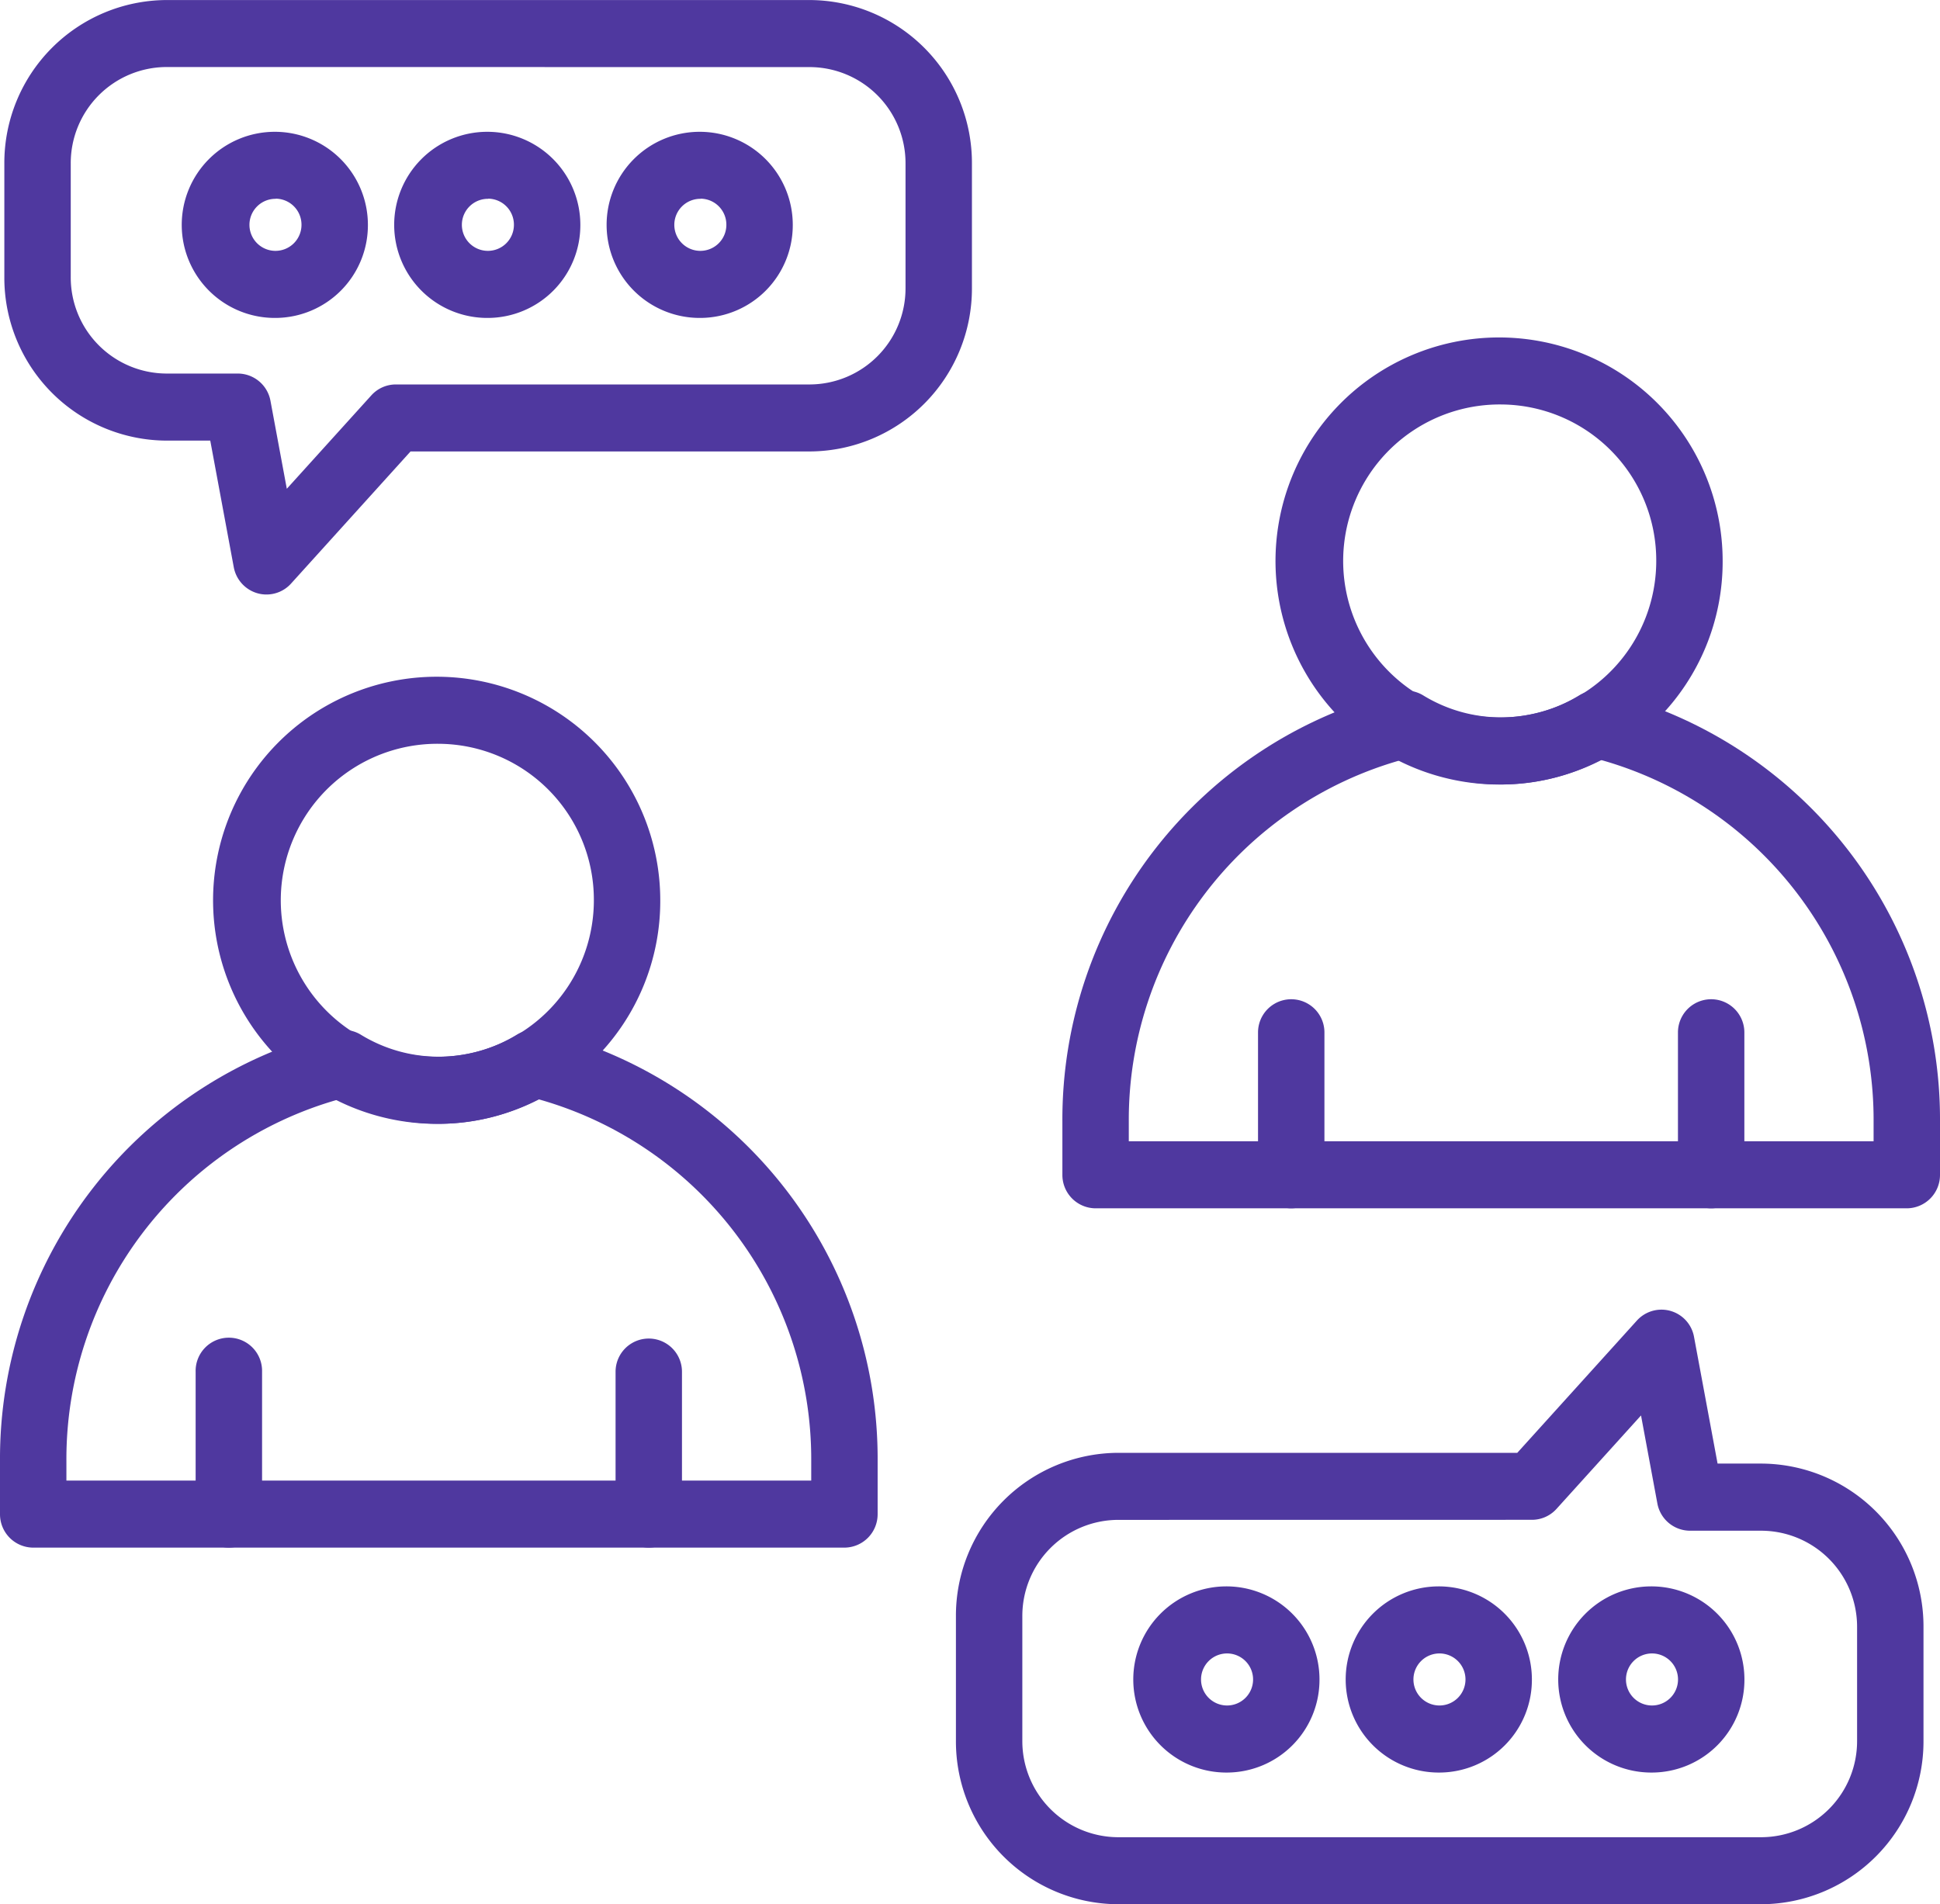 <svg xmlns="http://www.w3.org/2000/svg" width="89.454" height="87.819" viewBox="0 0 89.454 87.819">
  <g id="Grupo_81533" data-name="Grupo 81533" transform="translate(-1103.716 -2699.238)">
    <path id="Trazado_114859" data-name="Trazado 114859" d="M1123.95,2751.067a10.31,10.31,0,1,1,10.211-10.309A10.272,10.272,0,0,1,1123.95,2751.067Zm0-17.527a7.218,7.218,0,1,0,7.149,7.218A7.192,7.192,0,0,0,1123.95,2733.54Z" fill="#4f389f"/>
    <path id="Trazado_114860" data-name="Trazado 114860" d="M1142.653,2770.611h-37.406a1.538,1.538,0,0,1-1.531-1.546v-2.447a20.314,20.314,0,0,1,15.49-19.841,1.518,1.518,0,0,1,1.136.172,6.882,6.882,0,0,0,7.216,0,1.519,1.519,0,0,1,1.136-.172,20.314,20.314,0,0,1,15.49,19.841v2.447A1.539,1.539,0,0,1,1142.653,2770.611Zm-35.875-3.091h34.344v-.9a17.24,17.24,0,0,0-12.58-16.688,9.876,9.876,0,0,1-9.184,0,17.24,17.24,0,0,0-12.58,16.688Z" fill="#4f389f"/>
    <path id="Trazado_114861" data-name="Trazado 114861" d="M1114.269,2770.611a1.539,1.539,0,0,1-1.532-1.546V2762.5a1.532,1.532,0,1,1,3.063,0v6.565A1.539,1.539,0,0,1,1114.269,2770.611Z" fill="#4f389f"/>
    <path id="Trazado_114862" data-name="Trazado 114862" d="M1133.631,2770.611a1.539,1.539,0,0,1-1.531-1.546V2762.5a1.531,1.531,0,1,1,3.062,0v6.565A1.538,1.538,0,0,1,1133.631,2770.611Z" fill="#4f389f"/>
    <path id="Trazado_114863" data-name="Trazado 114863" d="M1172.936,2735.418a10.309,10.309,0,1,1,10.212-10.309A10.272,10.272,0,0,1,1172.936,2735.418Zm0-17.527a7.218,7.218,0,1,0,7.15,7.218A7.192,7.192,0,0,0,1172.936,2717.891Z" fill="#4f389f"/>
    <path id="Trazado_114864" data-name="Trazado 114864" d="M1191.639,2754.963h-37.405a1.538,1.538,0,0,1-1.531-1.546v-2.448a20.313,20.313,0,0,1,15.489-19.84,1.516,1.516,0,0,1,1.136.171,6.88,6.88,0,0,0,7.217,0,1.515,1.515,0,0,1,1.136-.171,20.313,20.313,0,0,1,15.489,19.84v2.448A1.538,1.538,0,0,1,1191.639,2754.963Zm-35.874-3.092h34.343v-.9a17.241,17.241,0,0,0-12.58-16.688,9.874,9.874,0,0,1-9.183,0,17.241,17.241,0,0,0-12.58,16.688Z" fill="#4f389f"/>
    <path id="Trazado_114865" data-name="Trazado 114865" d="M1163.255,2754.963a1.538,1.538,0,0,1-1.531-1.546v-6.565a1.531,1.531,0,1,1,3.062,0v6.565A1.538,1.538,0,0,1,1163.255,2754.963Z" fill="#4f389f"/>
    <path id="Trazado_114866" data-name="Trazado 114866" d="M1182.618,2754.963a1.538,1.538,0,0,1-1.531-1.546v-6.565a1.531,1.531,0,1,1,3.062,0v6.565A1.538,1.538,0,0,1,1182.618,2754.963Z" fill="#4f389f"/>
    <path id="Trazado_114867" data-name="Trazado 114867" d="M1116,2726.655a1.5,1.5,0,0,1-.419-.059,1.542,1.542,0,0,1-1.086-1.2l-1.084-5.838h-2.028a7.511,7.511,0,0,1-7.467-7.539v-5.24a7.512,7.512,0,0,1,7.467-7.539h29.681a7.512,7.512,0,0,1,7.468,7.539v5.74a7.512,7.512,0,0,1-7.468,7.539h-18.418l-5.516,6.1A1.524,1.524,0,0,1,1116,2726.655Zm-4.617-24.326a4.431,4.431,0,0,0-4.405,4.448v5.24a4.431,4.431,0,0,0,4.405,4.448h3.3a1.535,1.535,0,0,1,1.505,1.261l.753,4.053,3.9-4.311a1.522,1.522,0,0,1,1.13-.5h19.093a4.432,4.432,0,0,0,4.406-4.448v-5.74a4.432,4.432,0,0,0-4.406-4.448Z" fill="#4f389f"/>
    <path id="Trazado_114868" data-name="Trazado 114868" d="M1116.428,2713.9a4.292,4.292,0,1,1,4.252-4.292A4.277,4.277,0,0,1,1116.428,2713.9Zm0-5.493a1.2,1.2,0,1,0,1.19,1.2A1.2,1.2,0,0,0,1116.428,2708.4Z" fill="#4f389f"/>
    <path id="Trazado_114869" data-name="Trazado 114869" d="M1126.224,2713.9a4.292,4.292,0,1,1,4.252-4.292A4.276,4.276,0,0,1,1126.224,2713.9Zm0-5.493a1.2,1.2,0,1,0,1.189,1.2A1.2,1.2,0,0,0,1126.224,2708.4Z" fill="#4f389f"/>
    <path id="Trazado_114870" data-name="Trazado 114870" d="M1136.019,2713.9a4.292,4.292,0,1,1,4.252-4.292A4.277,4.277,0,0,1,1136.019,2713.9Zm0-5.493a1.2,1.2,0,1,0,1.19,1.2A1.2,1.2,0,0,0,1136.019,2708.4Z" fill="#4f389f"/>
    <path id="Trazado_114871" data-name="Trazado 114871" d="M1184.942,2787.057h-29.681a7.51,7.51,0,0,1-7.467-7.538v-5.741a7.511,7.511,0,0,1,7.467-7.539h18.417l5.516-6.1a1.526,1.526,0,0,1,2.635.758l1.085,5.838h2.028a7.511,7.511,0,0,1,7.467,7.539v5.241A7.51,7.51,0,0,1,1184.942,2787.057Zm-29.681-17.726a4.431,4.431,0,0,0-4.405,4.447v5.741a4.431,4.431,0,0,0,4.405,4.447h29.681a4.431,4.431,0,0,0,4.405-4.447v-5.241a4.431,4.431,0,0,0-4.405-4.447h-3.3a1.535,1.535,0,0,1-1.505-1.261l-.753-4.055-3.9,4.313a1.525,1.525,0,0,1-1.13.5Z" fill="#4f389f"/>
    <path id="Trazado_114872" data-name="Trazado 114872" d="M1179.9,2780.984a4.293,4.293,0,1,1,4.252-4.293A4.277,4.277,0,0,1,1179.9,2780.984Zm0-5.493a1.2,1.2,0,1,0,1.19,1.2A1.2,1.2,0,0,0,1179.9,2775.491Z" fill="#4f389f"/>
    <path id="Trazado_114873" data-name="Trazado 114873" d="M1170.1,2780.984a4.293,4.293,0,1,1,4.252-4.293A4.277,4.277,0,0,1,1170.1,2780.984Zm0-5.493a1.2,1.2,0,1,0,1.19,1.2A1.2,1.2,0,0,0,1170.1,2775.491Z" fill="#4f389f"/>
    <path id="Trazado_114874" data-name="Trazado 114874" d="M1160.306,2780.984a4.293,4.293,0,1,1,4.252-4.293A4.278,4.278,0,0,1,1160.306,2780.984Zm0-5.493a1.2,1.2,0,1,0,1.19,1.2A1.2,1.2,0,0,0,1160.306,2775.491Z" fill="#4f389f"/>
  </g>
</svg>
